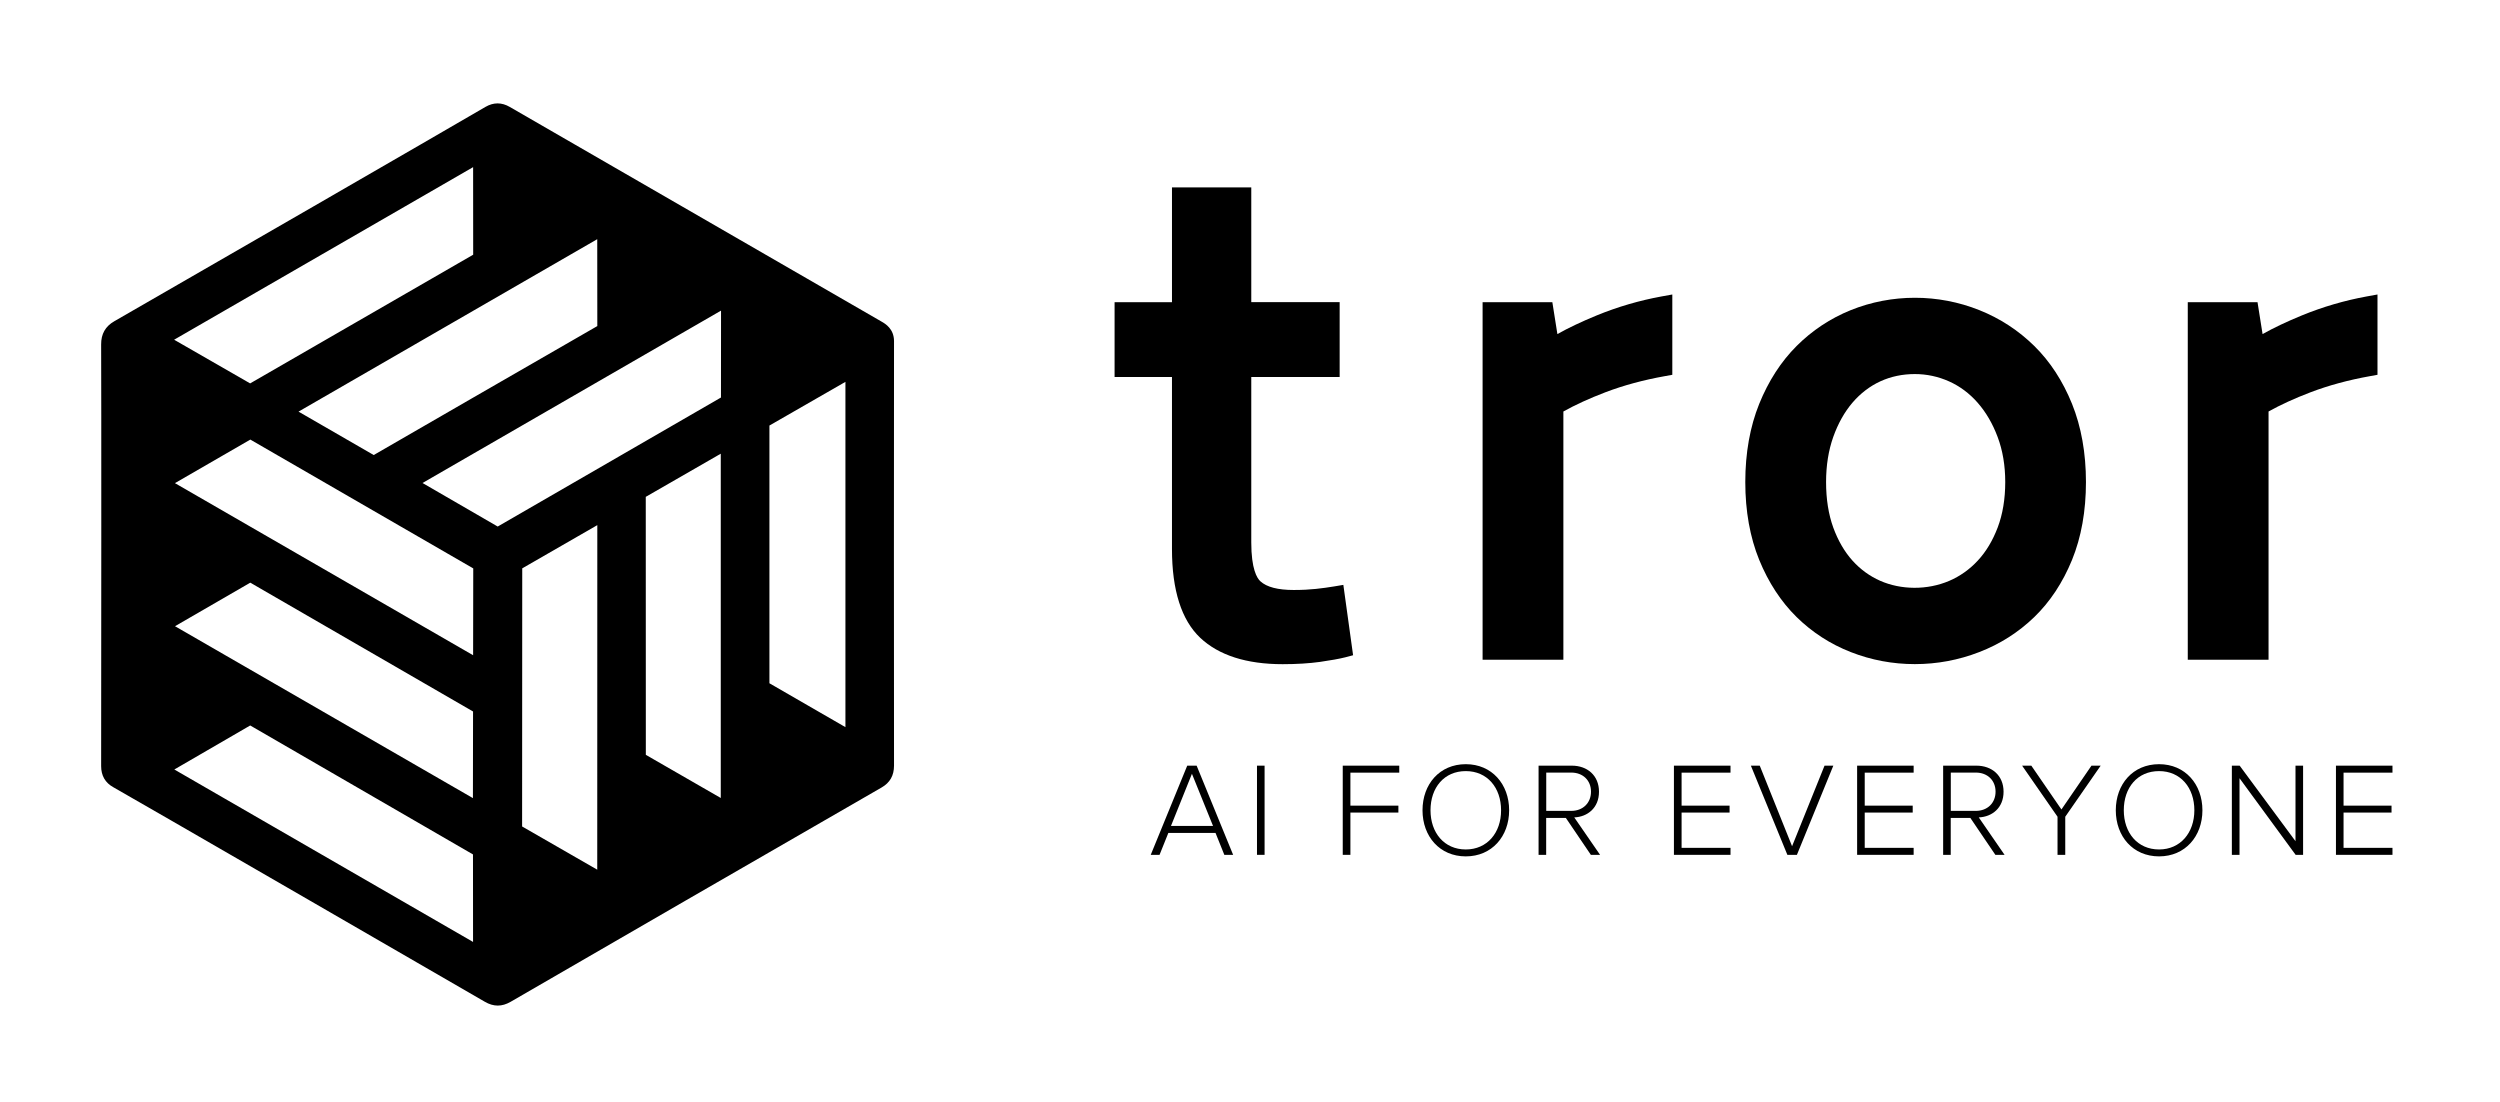 <?xml version="1.0" encoding="utf-8"?>
<!-- Generator: Adobe Illustrator 25.0.0, SVG Export Plug-In . SVG Version: 6.00 Build 0)  -->
<svg version="1.1" id="Layer_1" xmlns="http://www.w3.org/2000/svg" xmlns:xlink="http://www.w3.org/1999/xlink" x="0px" y="0px"
	 viewBox="0 0 372 164" style="enable-background:new 0 0 372 164;" xml:space="preserve">
<g>
	<path d="M176.66,113.93l-5.43,13.27h1.31l1.31-3.26h7.02l1.31,3.26h1.31l-5.43-13.27H176.66z M174.24,122.9l3.12-7.76l3.14,7.76
		H174.24z"/>
	<rect x="187.04" y="113.93" width="1.13" height="13.27"/>
	<polygon points="199.8,127.2 200.94,127.2 200.94,120.91 208.08,120.91 208.08,119.88 200.94,119.88 200.94,114.97 208.21,114.97 
		208.21,113.93 199.8,113.93 	"/>
	<path d="M218.11,113.71c-3.9,0-6.44,2.98-6.44,6.86s2.55,6.86,6.44,6.86c3.88,0,6.45-2.98,6.45-6.86S221.99,113.71,218.11,113.71z
		 M218.11,126.4c-3.22,0-5.25-2.49-5.25-5.83c0-3.38,2.03-5.83,5.25-5.83c3.18,0,5.25,2.45,5.25,5.83
		C223.37,123.91,221.3,126.4,218.11,126.4z"/>
	<path d="M237.93,117.81c0-2.43-1.75-3.88-4.04-3.88h-4.95v13.27h1.13v-5.49H233l3.72,5.49h1.37l-3.84-5.57
		C236.22,121.55,237.93,120.22,237.93,117.81z M230.08,120.67v-5.71h3.72c1.75,0,2.94,1.17,2.94,2.84s-1.19,2.86-2.94,2.86H230.08z"
		/>
	<polygon points="249.08,127.2 257.5,127.2 257.5,126.16 250.22,126.16 250.22,120.91 257.36,120.91 257.36,119.88 250.22,119.88 
		250.22,114.97 257.5,114.97 257.5,113.93 249.08,113.93 	"/>
	<polygon points="266.66,125.92 261.85,113.93 260.53,113.93 265.96,127.2 267.38,127.2 272.8,113.93 271.49,113.93 	"/>
	<polygon points="276.34,127.2 284.75,127.2 284.75,126.16 277.47,126.16 277.47,120.91 284.61,120.91 284.61,119.88 277.47,119.88 
		277.47,114.97 284.75,114.97 284.75,113.93 276.34,113.93 	"/>
	<path d="M298.13,117.81c0-2.43-1.75-3.88-4.04-3.88h-4.95v13.27h1.13v-5.49h2.92l3.72,5.49h1.37l-3.84-5.57
		C296.42,121.55,298.13,120.22,298.13,117.81z M290.28,120.67v-5.71h3.72c1.75,0,2.94,1.17,2.94,2.84s-1.19,2.86-2.94,2.86H290.28z"
		/>
	<polygon points="306.74,120.45 302.26,113.93 300.89,113.93 306.16,121.53 306.16,127.2 307.31,127.2 307.31,121.53 312.58,113.93 
		311.21,113.93 	"/>
	<path d="M321.27,113.71c-3.9,0-6.44,2.98-6.44,6.86s2.55,6.86,6.44,6.86c3.88,0,6.45-2.98,6.45-6.86S325.15,113.71,321.27,113.71z
		 M321.27,126.4c-3.22,0-5.25-2.49-5.25-5.83c0-3.38,2.03-5.83,5.25-5.83c3.18,0,5.25,2.45,5.25,5.83
		C326.52,123.91,324.45,126.4,321.27,126.4z"/>
	<polygon points="341.57,125.17 333.26,113.93 332.1,113.93 332.1,127.2 333.24,127.2 333.24,115.8 341.59,127.2 342.7,127.2 
		342.7,113.93 341.57,113.93 	"/>
	<polygon points="356,114.97 356,113.93 347.59,113.93 347.59,127.2 356,127.2 356,126.16 348.72,126.16 348.72,120.91 
		355.86,120.91 355.86,119.88 348.72,119.88 348.72,114.97 	"/>
</g>
<g>
	<path d="M201.34,97.5l-1.45-10.47l-1.37,0.23c-0.85,0.14-1.76,0.27-2.72,0.37c-0.93,0.1-2.04,0.16-3.3,0.16
		c-2.34,0-4.01-0.43-4.95-1.29c-0.51-0.46-1.36-1.83-1.36-5.79V56.1h13.15V44.96h-13.15V27.88h-11.8v17.09h-8.54V56.1h8.54v25.6
		c0,6.13,1.42,10.57,4.2,13.2c2.77,2.61,6.89,3.93,12.27,3.93c2.1,0,3.97-0.12,5.56-0.34c1.6-0.23,2.83-0.45,3.75-0.68L201.34,97.5z
		"/>
	<path d="M237.6,46.93c-2.24,0.92-4.21,1.85-5.86,2.78l-0.75-4.74h-10.38v53.2h12.02V61.23c1.77-0.99,3.87-1.95,6.25-2.86
		c2.68-1.02,5.66-1.83,8.85-2.4l1.11-0.2V43.82l-1.6,0.29C243.95,44.71,240.7,45.66,237.6,46.93z"/>
	<path d="M302.7,91.82c2.35-2.27,4.24-5.14,5.62-8.51c1.37-3.36,2.07-7.26,2.07-11.58c0-4.31-0.7-8.23-2.07-11.63
		c-1.38-3.41-3.27-6.31-5.62-8.62c-2.35-2.31-5.09-4.1-8.17-5.33c-6.14-2.46-13.07-2.45-19.14,0c-3.04,1.23-5.75,3.03-8.06,5.34
		c-2.31,2.31-4.18,5.2-5.56,8.61c-1.37,3.4-2.07,7.31-2.07,11.63c0,4.32,0.7,8.21,2.07,11.58c1.38,3.37,3.25,6.23,5.56,8.5
		c2.31,2.27,5.02,4.03,8.07,5.22c3.03,1.19,6.24,1.79,9.53,1.79c3.29,0,6.51-0.6,9.58-1.79C297.6,95.84,300.35,94.09,302.7,91.82z
		 M298.38,71.73c0,2.52-0.38,4.79-1.12,6.75c-0.74,1.95-1.73,3.61-2.96,4.93c-1.21,1.31-2.64,2.33-4.25,3.02
		c-3.29,1.41-7.18,1.35-10.26,0c-1.57-0.69-2.96-1.7-4.14-3.01c-1.19-1.32-2.15-2.98-2.86-4.92c-0.71-1.96-1.07-4.24-1.07-6.77
		c0-2.46,0.36-4.72,1.07-6.72c0.71-1.99,1.67-3.71,2.87-5.11c1.18-1.37,2.57-2.44,4.14-3.16c1.57-0.72,3.3-1.08,5.13-1.08
		c1.77,0,3.48,0.37,5.09,1.09c1.61,0.72,3.04,1.79,4.25,3.17c1.23,1.4,2.24,3.12,2.98,5.11C298,67.02,298.38,69.28,298.38,71.73z"/>
	<path d="M353.77,55.77V43.82l-1.6,0.29c-3.29,0.6-6.54,1.55-9.64,2.82c-2.24,0.92-4.21,1.85-5.86,2.78l-0.75-4.74h-10.38v53.2
		h12.02V61.23c1.77-0.99,3.87-1.95,6.25-2.86c2.68-1.02,5.66-1.83,8.85-2.4L353.77,55.77z"/>
</g>
<path d="M133.03,50.76c0-1.83-1.31-2.59-1.81-2.88c0,0-48.76-28.14-55.37-31.97c-1.2-0.7-2.42-0.7-3.62,0
	C66.09,19.5,28.71,41.08,17.01,47.8c-1.33,0.76-1.97,1.89-1.96,3.46c0.04,6.58,0.02,48.65,0,62.74c0,1.42,0.61,2.48,1.83,3.15
	c2.13,1.18,48.67,28.09,55.26,31.91c0.65,0.38,1.29,0.57,1.93,0.57c0.63,0,1.26-0.19,1.89-0.55c5.93-3.46,44.95-25.99,55.22-31.9
	c1.25-0.72,1.85-1.78,1.85-3.26C133.01,105.55,133.01,59.16,133.03,50.76z M77.69,122.98l0.02-38.41l11.17-6.43l-0.01,51.27
	L77.69,122.98z M70.41,37.9L37.22,57.05l-11.31-6.5L70.4,24.87L70.41,37.9z M88.88,48.52c-5.77,3.3-33.27,19.19-33.27,19.19
	l-11.19-6.46l44.45-25.66C88.87,35.58,88.87,44.8,88.88,48.52z M37.25,65.41l33.17,19.17L70.4,97.5L26.03,71.89L37.25,65.41z
	 M70.39,105.87l-0.02,12.89L26.04,93.18l11.2-6.48L70.39,105.87z M37.23,107.95l33.15,19.19l0.01,13.02L25.94,114.5L37.23,107.95z
	 M62.87,71.87l44.42-25.65l-0.01,12.93l-33.22,19.2L62.87,71.87z M96.1,112.32l-0.01-38.39l11.16-6.42v51.23L96.1,112.32z
	 M114.49,101.67l0-38.35l11.31-6.5v51.38L114.49,101.67z"/>
</svg>

